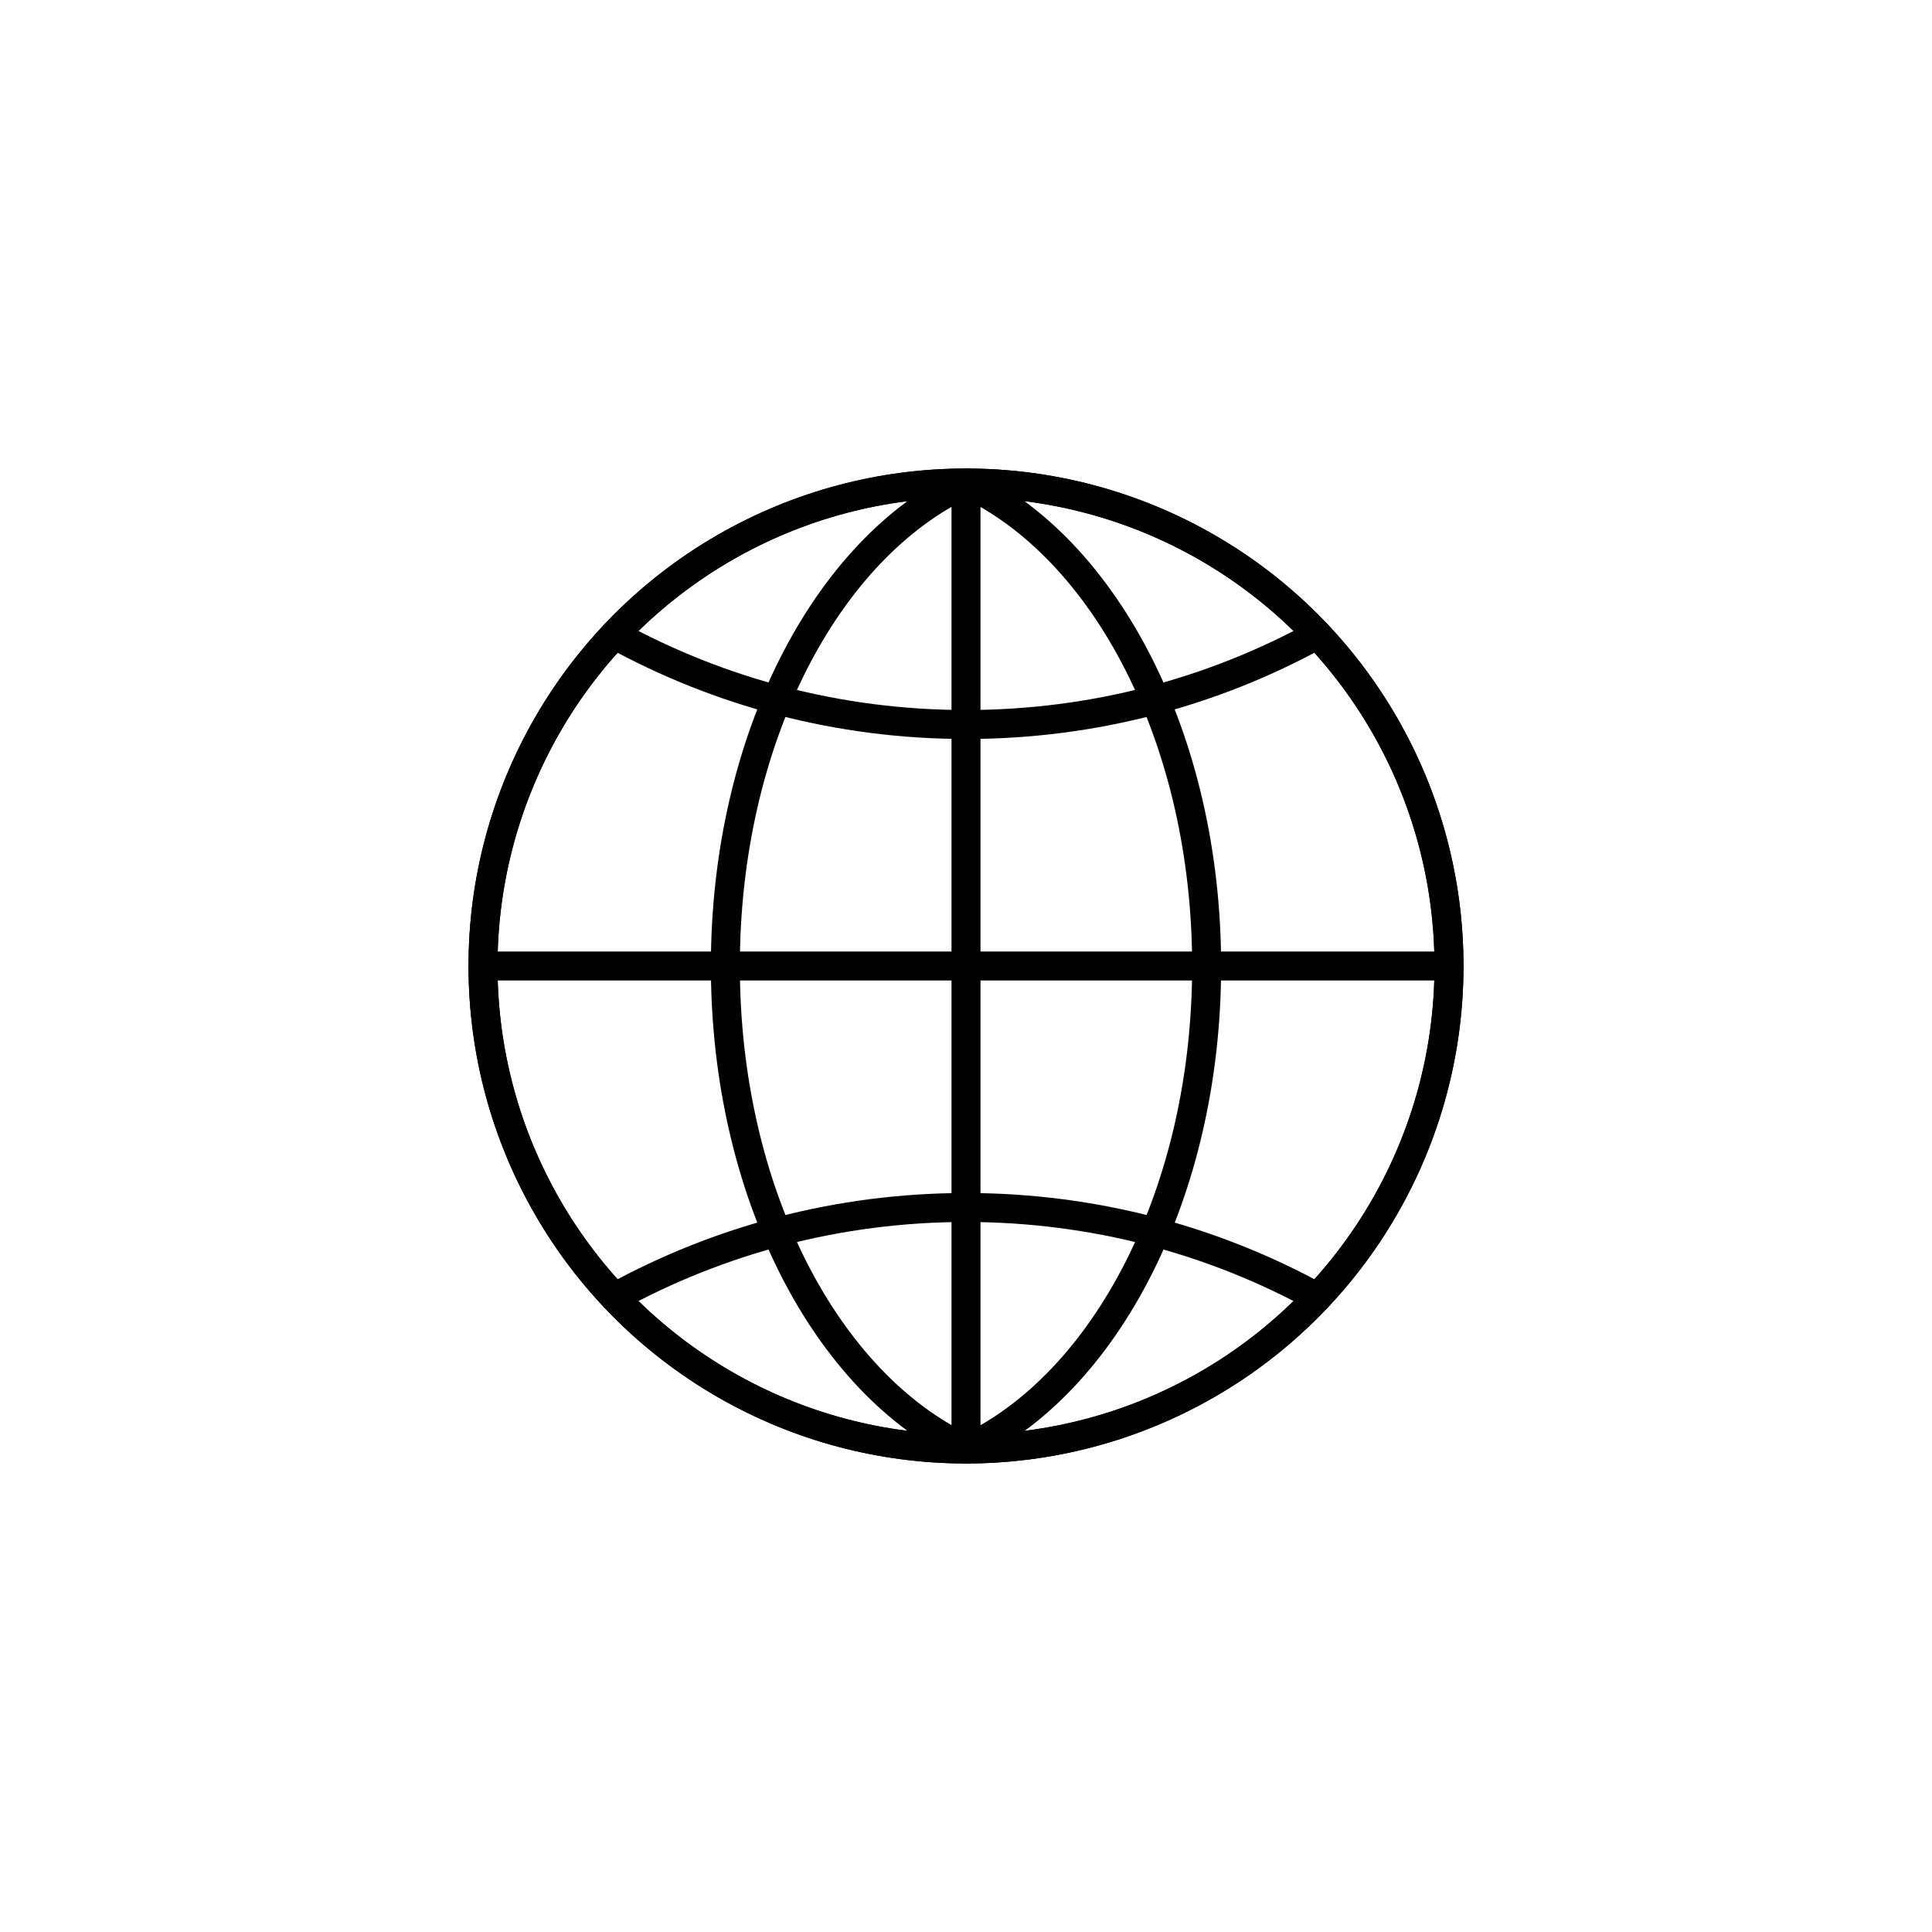 <?xml version="1.0" encoding="UTF-8"?>
<svg id="Icons" xmlns="http://www.w3.org/2000/svg" viewBox="0 0 200 200">
  <defs>
    <style>
      .cls-1 {
        fill: none;
        stroke: #000;
        stroke-linecap: round;
        stroke-miterlimit: 10;
        stroke-width: 3px;
      }
    </style>
  </defs>
  <circle class="cls-1" cx="100" cy="100" r="50"/>
  <line class="cls-1" x1="100" y1="50.01" x2="100" y2="150"/>
  <line class="cls-1" x1="50" y1="100" x2="150" y2="100"/>
  <circle class="cls-1" cx="100" cy="100" r="50"/>
  <path class="cls-1" d="M100,50c-14.44,6.72-24.91,26.57-24.91,50s10.47,43.27,24.91,50"/>
  <path class="cls-1" d="M100,50.01c14.44,6.72,24.91,26.57,24.91,50s-10.47,43.27-24.91,50"/>
  <path class="cls-1" d="M136.38,134.3c-10.8-5.93-23.19-9.3-36.38-9.3s-25.58,3.37-36.38,9.3"/>
  <path class="cls-1" d="M63.62,65.7c10.8,5.93,23.19,9.3,36.38,9.3,13.19,0,25.58-3.37,36.38-9.3"/>
</svg>